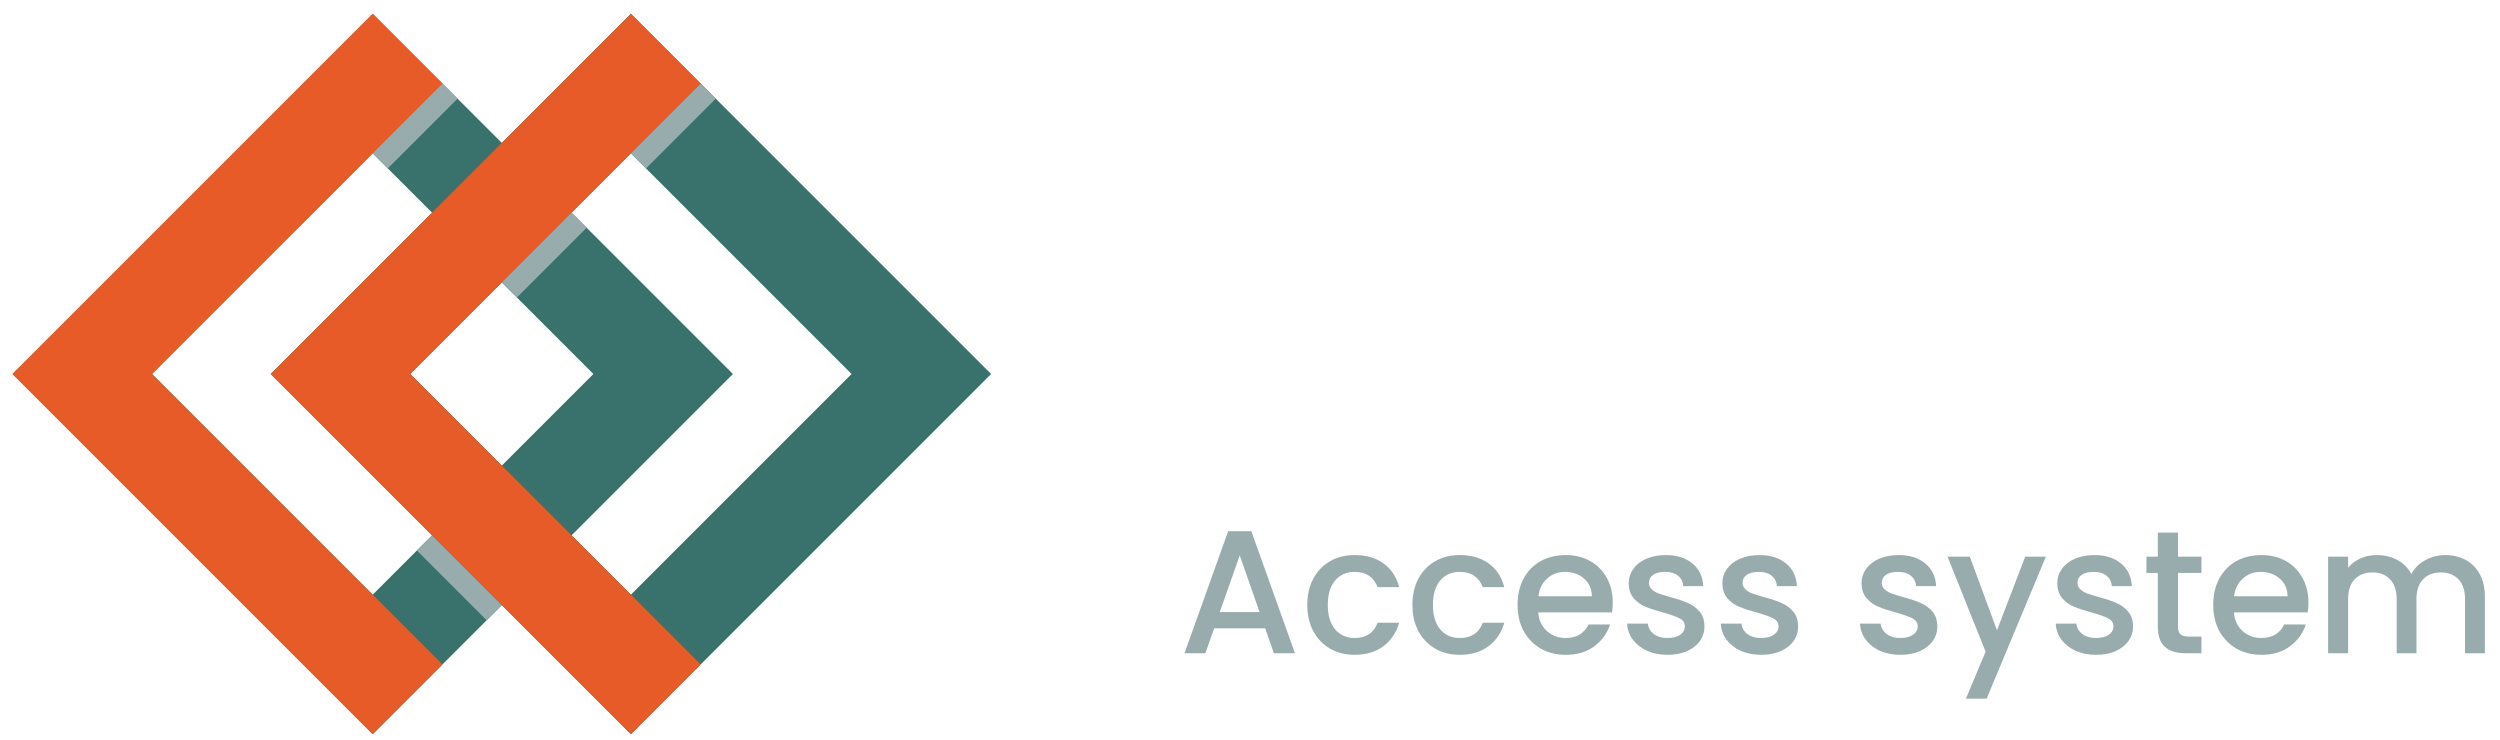 <svg width="152" height="45" viewBox="0 0 152 45" fill="none" xmlns="http://www.w3.org/2000/svg">
<path d="M76.922 38.204H73.82L73.287 39.717H72.018L74.672 32.298H76.08L78.734 39.717H77.455L76.922 38.204ZM76.581 37.212L75.376 33.769L74.161 37.212H76.581Z" fill="#99ACAD"/>
<path d="M79.483 36.775C79.483 36.171 79.604 35.642 79.846 35.187C80.094 34.725 80.435 34.37 80.869 34.121C81.302 33.872 81.8 33.748 82.361 33.748C83.072 33.748 83.658 33.918 84.12 34.259C84.589 34.593 84.906 35.073 85.069 35.699H83.758C83.651 35.407 83.481 35.18 83.246 35.016C83.011 34.853 82.717 34.771 82.361 34.771C81.864 34.771 81.466 34.949 81.167 35.304C80.876 35.652 80.73 36.143 80.73 36.775C80.73 37.408 80.876 37.902 81.167 38.257C81.466 38.612 81.864 38.79 82.361 38.79C83.065 38.79 83.53 38.481 83.758 37.863H85.069C84.898 38.459 84.579 38.936 84.109 39.291C83.641 39.639 83.058 39.813 82.361 39.813C81.8 39.813 81.302 39.689 80.869 39.44C80.435 39.184 80.094 38.829 79.846 38.374C79.604 37.912 79.483 37.379 79.483 36.775Z" fill="#99ACAD"/>
<path d="M85.875 36.775C85.875 36.171 85.996 35.642 86.237 35.187C86.486 34.725 86.827 34.37 87.261 34.121C87.694 33.872 88.192 33.748 88.753 33.748C89.464 33.748 90.05 33.918 90.512 34.259C90.981 34.593 91.297 35.073 91.461 35.699H90.15C90.043 35.407 89.873 35.18 89.638 35.016C89.403 34.853 89.109 34.771 88.753 34.771C88.256 34.771 87.858 34.949 87.559 35.304C87.268 35.652 87.122 36.143 87.122 36.775C87.122 37.408 87.268 37.902 87.559 38.257C87.858 38.612 88.256 38.79 88.753 38.79C89.457 38.79 89.922 38.481 90.15 37.863H91.461C91.29 38.459 90.971 38.936 90.501 39.291C90.032 39.639 89.45 39.813 88.753 39.813C88.192 39.813 87.694 39.689 87.261 39.44C86.827 39.184 86.486 38.829 86.237 38.374C85.996 37.912 85.875 37.379 85.875 36.775Z" fill="#99ACAD"/>
<path d="M98.055 36.637C98.055 36.857 98.041 37.056 98.013 37.234H93.525C93.56 37.703 93.734 38.079 94.047 38.364C94.36 38.648 94.744 38.79 95.198 38.79C95.852 38.79 96.314 38.516 96.584 37.969H97.895C97.718 38.509 97.394 38.953 96.925 39.302C96.463 39.643 95.888 39.813 95.198 39.813C94.637 39.813 94.132 39.689 93.685 39.44C93.244 39.184 92.896 38.829 92.64 38.374C92.391 37.912 92.267 37.379 92.267 36.775C92.267 36.171 92.388 35.642 92.629 35.187C92.878 34.725 93.223 34.37 93.663 34.121C94.111 33.872 94.623 33.748 95.198 33.748C95.753 33.748 96.247 33.869 96.68 34.11C97.114 34.352 97.451 34.693 97.693 35.134C97.934 35.567 98.055 36.068 98.055 36.637ZM96.787 36.253C96.78 35.805 96.62 35.446 96.307 35.176C95.994 34.906 95.607 34.771 95.145 34.771C94.726 34.771 94.367 34.906 94.068 35.176C93.77 35.439 93.592 35.798 93.535 36.253H96.787Z" fill="#99ACAD"/>
<path d="M101.383 39.813C100.921 39.813 100.506 39.732 100.136 39.568C99.774 39.398 99.486 39.17 99.273 38.886C99.059 38.595 98.946 38.271 98.931 37.916H100.189C100.211 38.165 100.328 38.374 100.541 38.545C100.761 38.708 101.035 38.79 101.362 38.79C101.703 38.79 101.966 38.726 102.151 38.598C102.343 38.463 102.439 38.292 102.439 38.086C102.439 37.866 102.332 37.703 102.119 37.596C101.913 37.489 101.582 37.372 101.127 37.244C100.687 37.123 100.328 37.006 100.051 36.892C99.774 36.779 99.532 36.605 99.326 36.37C99.127 36.136 99.027 35.827 99.027 35.443C99.027 35.13 99.12 34.846 99.305 34.59C99.489 34.327 99.752 34.121 100.093 33.972C100.442 33.822 100.84 33.748 101.287 33.748C101.955 33.748 102.492 33.918 102.897 34.259C103.309 34.593 103.53 35.052 103.558 35.635H102.343C102.321 35.372 102.215 35.162 102.023 35.006C101.831 34.849 101.572 34.771 101.245 34.771C100.925 34.771 100.68 34.831 100.509 34.952C100.339 35.073 100.253 35.233 100.253 35.432C100.253 35.588 100.31 35.72 100.424 35.827C100.538 35.933 100.676 36.018 100.84 36.082C101.003 36.139 101.245 36.214 101.565 36.306C101.991 36.42 102.339 36.537 102.609 36.658C102.886 36.772 103.124 36.942 103.323 37.17C103.522 37.397 103.626 37.699 103.633 38.076C103.633 38.41 103.54 38.708 103.355 38.971C103.171 39.234 102.908 39.44 102.567 39.59C102.233 39.739 101.838 39.813 101.383 39.813Z" fill="#99ACAD"/>
<path d="M107.078 39.813C106.616 39.813 106.2 39.732 105.831 39.568C105.468 39.398 105.18 39.17 104.967 38.886C104.754 38.595 104.64 38.271 104.626 37.916H105.884C105.905 38.165 106.022 38.374 106.236 38.545C106.456 38.708 106.73 38.79 107.056 38.79C107.398 38.79 107.661 38.726 107.845 38.598C108.037 38.463 108.133 38.292 108.133 38.086C108.133 37.866 108.027 37.703 107.813 37.596C107.607 37.489 107.277 37.372 106.822 37.244C106.381 37.123 106.022 37.006 105.745 36.892C105.468 36.779 105.226 36.605 105.02 36.37C104.821 36.136 104.722 35.827 104.722 35.443C104.722 35.13 104.814 34.846 104.999 34.59C105.184 34.327 105.447 34.121 105.788 33.972C106.136 33.822 106.534 33.748 106.982 33.748C107.65 33.748 108.186 33.918 108.592 34.259C109.004 34.593 109.224 35.052 109.252 35.635H108.037C108.016 35.372 107.909 35.162 107.717 35.006C107.525 34.849 107.266 34.771 106.939 34.771C106.619 34.771 106.374 34.831 106.204 34.952C106.033 35.073 105.948 35.233 105.948 35.432C105.948 35.588 106.005 35.72 106.118 35.827C106.232 35.933 106.371 36.018 106.534 36.082C106.698 36.139 106.939 36.214 107.259 36.306C107.685 36.42 108.034 36.537 108.304 36.658C108.581 36.772 108.819 36.942 109.018 37.17C109.217 37.397 109.32 37.699 109.327 38.076C109.327 38.41 109.235 38.708 109.05 38.971C108.865 39.234 108.602 39.44 108.261 39.59C107.927 39.739 107.533 39.813 107.078 39.813Z" fill="#99ACAD"/>
<path d="M115.541 39.813C115.079 39.813 114.664 39.732 114.294 39.568C113.932 39.398 113.644 39.17 113.431 38.886C113.217 38.595 113.104 38.271 113.09 37.916H114.347C114.369 38.165 114.486 38.374 114.699 38.545C114.92 38.708 115.193 38.79 115.52 38.79C115.861 38.79 116.124 38.726 116.309 38.598C116.501 38.463 116.597 38.292 116.597 38.086C116.597 37.866 116.49 37.703 116.277 37.596C116.071 37.489 115.74 37.372 115.286 37.244C114.845 37.123 114.486 37.006 114.209 36.892C113.932 36.779 113.69 36.605 113.484 36.37C113.285 36.136 113.185 35.827 113.185 35.443C113.185 35.13 113.278 34.846 113.463 34.59C113.647 34.327 113.91 34.121 114.251 33.972C114.6 33.822 114.998 33.748 115.445 33.748C116.113 33.748 116.65 33.918 117.055 34.259C117.467 34.593 117.688 35.052 117.716 35.635H116.501C116.479 35.372 116.373 35.162 116.181 35.006C115.989 34.849 115.73 34.771 115.403 34.771C115.083 34.771 114.838 34.831 114.667 34.952C114.497 35.073 114.411 35.233 114.411 35.432C114.411 35.588 114.468 35.72 114.582 35.827C114.696 35.933 114.834 36.018 114.998 36.082C115.161 36.139 115.403 36.214 115.723 36.306C116.149 36.42 116.497 36.537 116.767 36.658C117.044 36.772 117.283 36.942 117.481 37.17C117.68 37.397 117.784 37.699 117.791 38.076C117.791 38.41 117.698 38.708 117.513 38.971C117.329 39.234 117.066 39.44 116.725 39.59C116.391 39.739 115.996 39.813 115.541 39.813Z" fill="#99ACAD"/>
<path d="M124.391 33.844L120.788 42.478H119.53L120.724 39.621L118.411 33.844H119.765L121.417 38.321L123.133 33.844H124.391Z" fill="#99ACAD"/>
<path d="M127.44 39.813C126.978 39.813 126.563 39.732 126.193 39.568C125.831 39.398 125.543 39.17 125.33 38.886C125.116 38.595 125.003 38.271 124.988 37.916H126.246C126.268 38.165 126.385 38.374 126.598 38.545C126.818 38.708 127.092 38.79 127.419 38.79C127.76 38.79 128.023 38.726 128.208 38.598C128.4 38.463 128.496 38.292 128.496 38.086C128.496 37.866 128.389 37.703 128.176 37.596C127.97 37.489 127.639 37.372 127.184 37.244C126.744 37.123 126.385 37.006 126.108 36.892C125.831 36.779 125.589 36.605 125.383 36.37C125.184 36.136 125.084 35.827 125.084 35.443C125.084 35.13 125.177 34.846 125.362 34.59C125.546 34.327 125.809 34.121 126.15 33.972C126.499 33.822 126.897 33.748 127.344 33.748C128.012 33.748 128.549 33.918 128.954 34.259C129.366 34.593 129.587 35.052 129.615 35.635H128.4C128.378 35.372 128.272 35.162 128.08 35.006C127.888 34.849 127.629 34.771 127.302 34.771C126.982 34.771 126.737 34.831 126.566 34.952C126.396 35.073 126.31 35.233 126.31 35.432C126.31 35.588 126.367 35.72 126.481 35.827C126.595 35.933 126.733 36.018 126.897 36.082C127.06 36.139 127.302 36.214 127.622 36.306C128.048 36.42 128.396 36.537 128.666 36.658C128.943 36.772 129.181 36.942 129.38 37.17C129.579 37.397 129.683 37.699 129.69 38.076C129.69 38.41 129.597 38.708 129.412 38.971C129.228 39.234 128.965 39.44 128.624 39.59C128.29 39.739 127.895 39.813 127.44 39.813Z" fill="#99ACAD"/>
<path d="M132.421 34.835V38.086C132.421 38.307 132.47 38.467 132.57 38.566C132.676 38.658 132.854 38.705 133.103 38.705H133.849V39.717H132.89C132.342 39.717 131.923 39.59 131.632 39.334C131.34 39.078 131.195 38.662 131.195 38.086V34.835H130.502V33.844H131.195V32.383H132.421V33.844H133.849V34.835H132.421Z" fill="#99ACAD"/>
<path d="M140.352 36.637C140.352 36.857 140.338 37.056 140.31 37.234H135.822C135.857 37.703 136.032 38.079 136.344 38.364C136.657 38.648 137.041 38.79 137.496 38.79C138.149 38.79 138.611 38.516 138.881 37.969H140.193C140.015 38.509 139.692 38.953 139.222 39.302C138.761 39.643 138.185 39.813 137.496 39.813C136.934 39.813 136.43 39.689 135.982 39.44C135.541 39.184 135.193 38.829 134.937 38.374C134.688 37.912 134.564 37.379 134.564 36.775C134.564 36.171 134.685 35.642 134.926 35.187C135.175 34.725 135.52 34.37 135.96 34.121C136.408 33.872 136.92 33.748 137.496 33.748C138.05 33.748 138.544 33.869 138.977 34.11C139.411 34.352 139.748 34.693 139.99 35.134C140.232 35.567 140.352 36.068 140.352 36.637ZM139.084 36.253C139.077 35.805 138.917 35.446 138.604 35.176C138.291 34.906 137.904 34.771 137.442 34.771C137.023 34.771 136.664 34.906 136.366 35.176C136.067 35.439 135.889 35.798 135.833 36.253H139.084Z" fill="#99ACAD"/>
<path d="M148.659 33.748C149.121 33.748 149.533 33.844 149.895 34.036C150.265 34.227 150.553 34.512 150.759 34.888C150.972 35.265 151.079 35.72 151.079 36.253V39.717H149.874V36.434C149.874 35.908 149.743 35.507 149.48 35.23C149.217 34.945 148.858 34.803 148.403 34.803C147.948 34.803 147.586 34.945 147.316 35.23C147.053 35.507 146.921 35.908 146.921 36.434V39.717H145.717V36.434C145.717 35.908 145.585 35.507 145.322 35.23C145.059 34.945 144.7 34.803 144.245 34.803C143.791 34.803 143.428 34.945 143.158 35.23C142.895 35.507 142.764 35.908 142.764 36.434V39.717H141.548V33.844H142.764V34.515C142.963 34.274 143.215 34.085 143.521 33.95C143.826 33.815 144.153 33.748 144.501 33.748C144.97 33.748 145.39 33.847 145.759 34.046C146.129 34.245 146.413 34.533 146.612 34.91C146.79 34.554 147.067 34.274 147.443 34.068C147.82 33.854 148.225 33.748 148.659 33.748Z" fill="#99ACAD"/>
<rect x="5" y="22.739" width="24.974" height="24.974" transform="rotate(-45 5 22.739)" stroke="#39716C" stroke-width="5.998"/>
<path d="M22.66 5.08L5 22.739L22.66 40.399" stroke="#E75B28" stroke-width="5.998" stroke-linecap="square"/>
<rect x="20.699" y="22.739" width="24.974" height="24.974" transform="rotate(-45 20.699 22.739)" stroke="#39716C" stroke-width="5.998"/>
<path d="M38.359 5.08L20.699 22.739L38.359 40.399" stroke="#E75B28" stroke-width="5.998" stroke-linecap="square"/>
<rect x="30.511" y="17.166" width="5.996" height="1.298" transform="rotate(-45 30.511 17.166)" fill="#99ACAD"/>
<rect x="22.66" y="9.319" width="5.996" height="1.298" transform="rotate(-45 22.66 9.319)" fill="#99ACAD"/>
<rect x="38.358" y="9.324" width="5.996" height="1.298" transform="rotate(-45 38.358 9.324)" fill="#99ACAD"/>
<rect x="26.267" y="32.553" width="5.996" height="1.298" transform="rotate(45 26.267 32.553)" fill="#99ACAD"/>
</svg>
